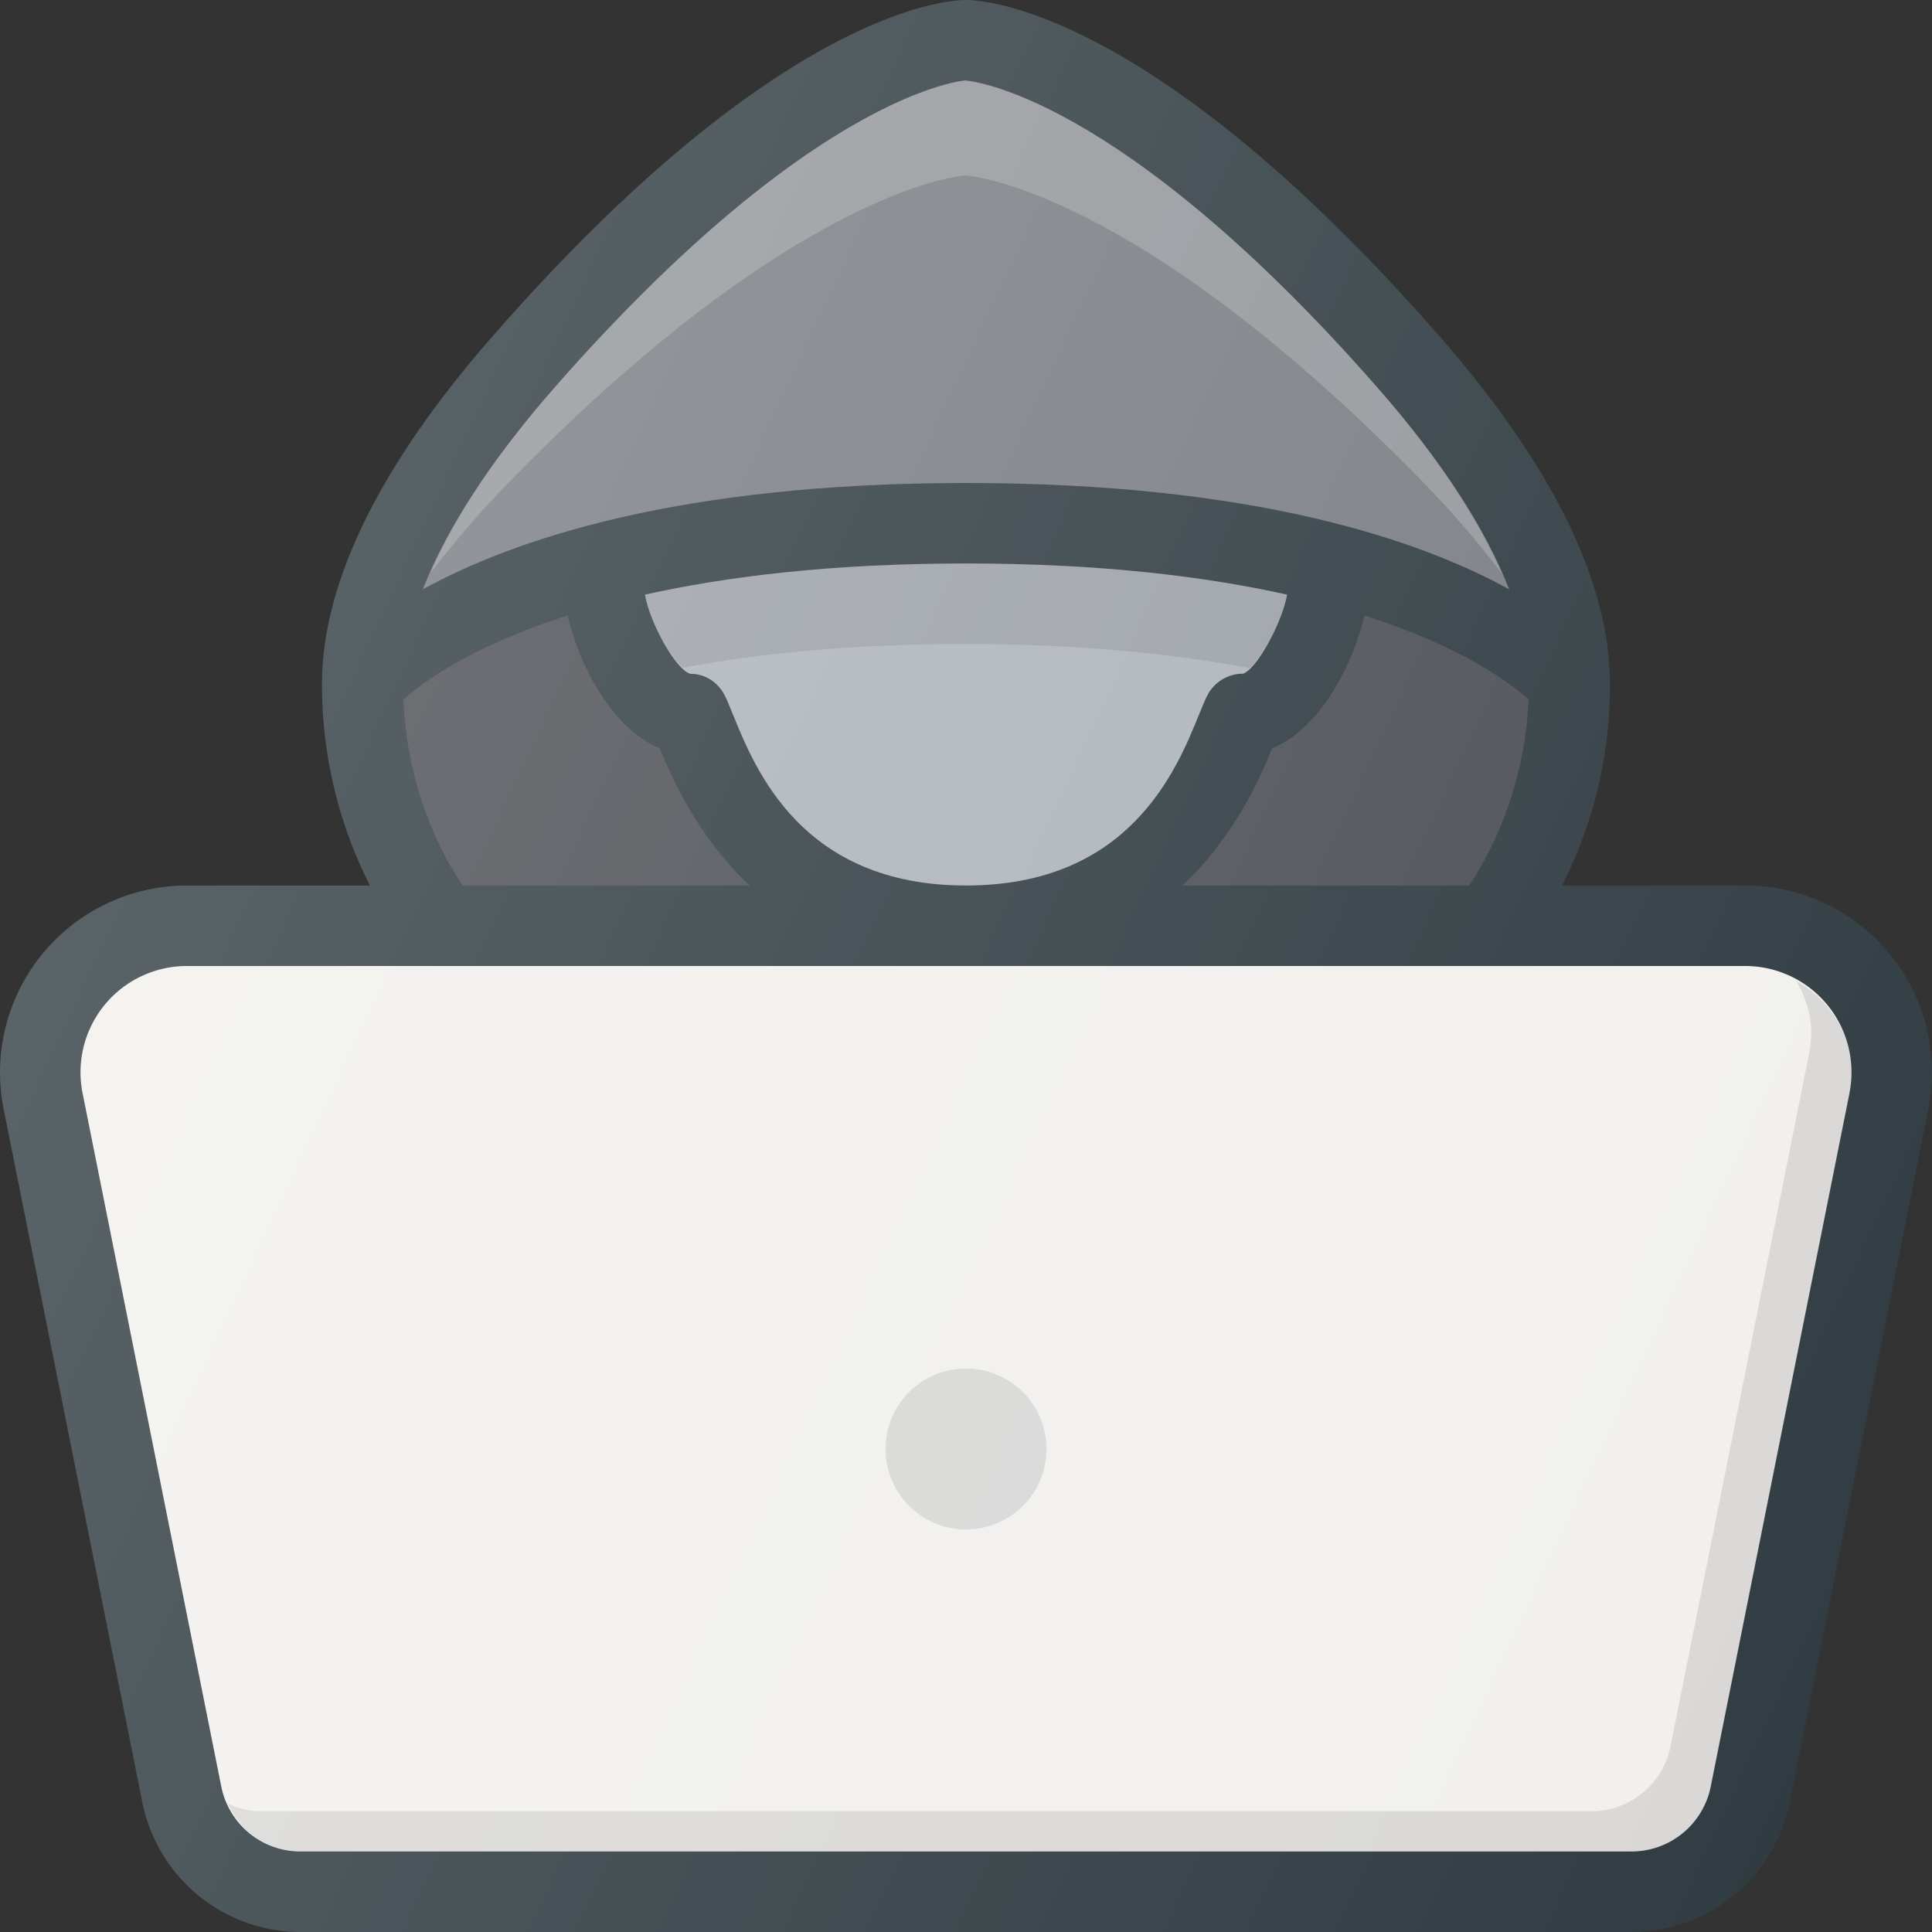 <svg xmlns="http://www.w3.org/2000/svg" viewBox="0 0 512 512"><rect x="0" y="0" width="512" height="512" fill="#333333" stroke="none"/><path fill="#303c42" d="M462.52 234.67h-48.56a117.31 117.31 0 0 0 12.7-53.34c0-26.91-15.24-57.99-45.3-92.35C305.68 2.5 260.85 0 256 0c-4.85 0-49.69 2.5-125.35 88.98-30.07 34.36-45.32 65.44-45.32 92.35a117.4 117.4 0 0 0 12.71 53.34H49.48a49.53 49.53 0 0 0-48.52 59.2L37.73 477.7A42.8 42.8 0 0 0 79.56 512h352.88a42.8 42.8 0 0 0 41.83-34.3l36.77-183.85a49.53 49.53 0 0 0-48.52-59.19z"/><path fill="#5f6369" d="M313.37 234.67c13.68-12.87 20.48-28.24 23.78-36.36 12.9-5.26 21.62-22.72 24.44-35.2 25.84 8.27 38.72 17.93 43.48 22.27-1.05 24.57-10.9 42.16-15.76 49.29h-75.94z"/><path fill="#adb3b8" d="M194.2 189.27c-.8-1.96-1.45-3.57-2.01-4.72-1.8-3.69-5.2-5.99-9.3-5.99-3.84-1.13-10.74-13.64-11.97-20.97 21.56-4.8 49.33-8.26 85.08-8.26s63.52 3.46 85.08 8.26c-1.23 7.33-8.1 19.84-11.66 20.94-4.09 0-7.82 2.33-9.6 6.02-.57 1.15-1.22 2.76-2.03 4.72-5.96 14.74-18.37 45.4-61.8 45.4s-55.82-30.66-61.78-45.4z"/><path d="M180.94 176.96c19.97-3.71 44.34-6.3 74.8-6.3 30.76 0 55.3 2.64 75.38 6.41 3.7-3.35 8.9-13.14 9.96-19.48-21.56-4.8-49.33-8.26-85.08-8.26s-63.52 3.46-85.08 8.27c1.05 6.25 6.14 15.85 10.03 19.36z" opacity=".1"/><path fill="#797d82" d="M146.69 103.02c69.23-79.1 109.14-81.68 109.08-81.69.4.01 40.31 2.6 109.54 81.7 16.76 19.14 28.39 37.1 34.64 53.15C376.2 143.09 332.36 128 256 128s-120.2 15.1-143.95 28.18c6.25-16.05 17.89-34 34.64-53.16z"/><path fill="#fff" d="M134.5 128.17C211.45 49.08 255.81 46.5 255.74 46.5c.44 0 44.81 2.59 121.76 81.68a258.55 258.55 0 0 1 20.52 23.8c-6.56-14.97-17.38-31.42-32.7-48.95-69.24-79.1-109.15-81.68-109.55-81.69.06.01-39.85 2.6-109.08 81.69-15.33 17.53-26.15 33.98-32.71 48.96a258.97 258.97 0 0 1 20.52-23.8z" opacity=".2"/><path fill="#5f6369" d="M106.92 185.4c4.85-4.4 17.74-14.04 43.5-22.29 2.81 12.49 11.53 29.94 24.43 35.2 3.3 8.11 10.1 23.48 23.78 36.36h-75.99c-4.88-7.07-14.67-24.49-15.72-49.27z"/><path d="M313.37 234.67c13.68-12.87 20.48-28.24 23.78-36.36 12.9-5.26 21.62-22.72 24.44-35.2 25.84 8.27 38.72 17.93 43.48 22.27-1.05 24.57-10.9 42.16-15.76 49.29h-75.94zM106.92 185.4c4.85-4.4 17.74-14.04 43.5-22.29 2.81 12.49 11.53 29.94 24.43 35.2 3.3 8.11 10.1 23.48 23.78 36.36h-75.99c-4.88-7.07-14.67-24.49-15.72-49.27z" opacity=".2"/><path fill="#f1f0ed" d="M490.13 289.68L453.35 473.5a21.41 21.41 0 0 1-20.91 17.16H79.56a21.41 21.41 0 0 1-20.91-17.16L21.88 289.69A28.18 28.18 0 0 1 49.48 256h413.04a28.18 28.18 0 0 1 27.6 33.68z"/><path d="M476.04 259.95c2.3 4.08 3.96 8.54 3.96 13.54 0 1.85-.19 3.7-.54 5.52l-36.77 183.83A21.41 21.41 0 0 1 421.77 480H68.9c-3.03 0-5.85-.82-8.5-1.99 3.42 7.47 10.7 12.66 19.16 12.66h352.88a21.41 21.41 0 0 0 20.91-17.16l36.78-183.83c.35-1.82.54-3.67.54-5.52 0-10.53-6.05-19.38-14.63-24.2z" opacity=".1"/><circle cx="256" cy="384" r="21.33" fill="#d7d8d6"/><linearGradient id="a" x1="-44.98" x2="-23" y1="637.37" y2="627.11" gradientTransform="matrix(21.333 0 0 -21.333 996.333 13791.667)" gradientUnits="userSpaceOnUse"><stop offset="0" stop-color="#fff" stop-opacity=".2"/><stop offset="1" stop-color="#fff" stop-opacity="0"/></linearGradient><path fill="url(#a)" d="M462.52 234.67h-48.56a117.31 117.31 0 0 0 12.7-53.34c0-26.91-15.24-57.99-45.3-92.35C305.68 2.5 260.85 0 256 0c-4.85 0-49.69 2.5-125.35 88.98-30.07 34.36-45.32 65.44-45.32 92.35a117.4 117.4 0 0 0 12.71 53.34H49.48a49.53 49.53 0 0 0-48.52 59.2L37.73 477.7A42.8 42.8 0 0 0 79.56 512h352.88a42.8 42.8 0 0 0 41.83-34.3l36.77-183.85a49.53 49.53 0 0 0-48.52-59.19z"/></svg>